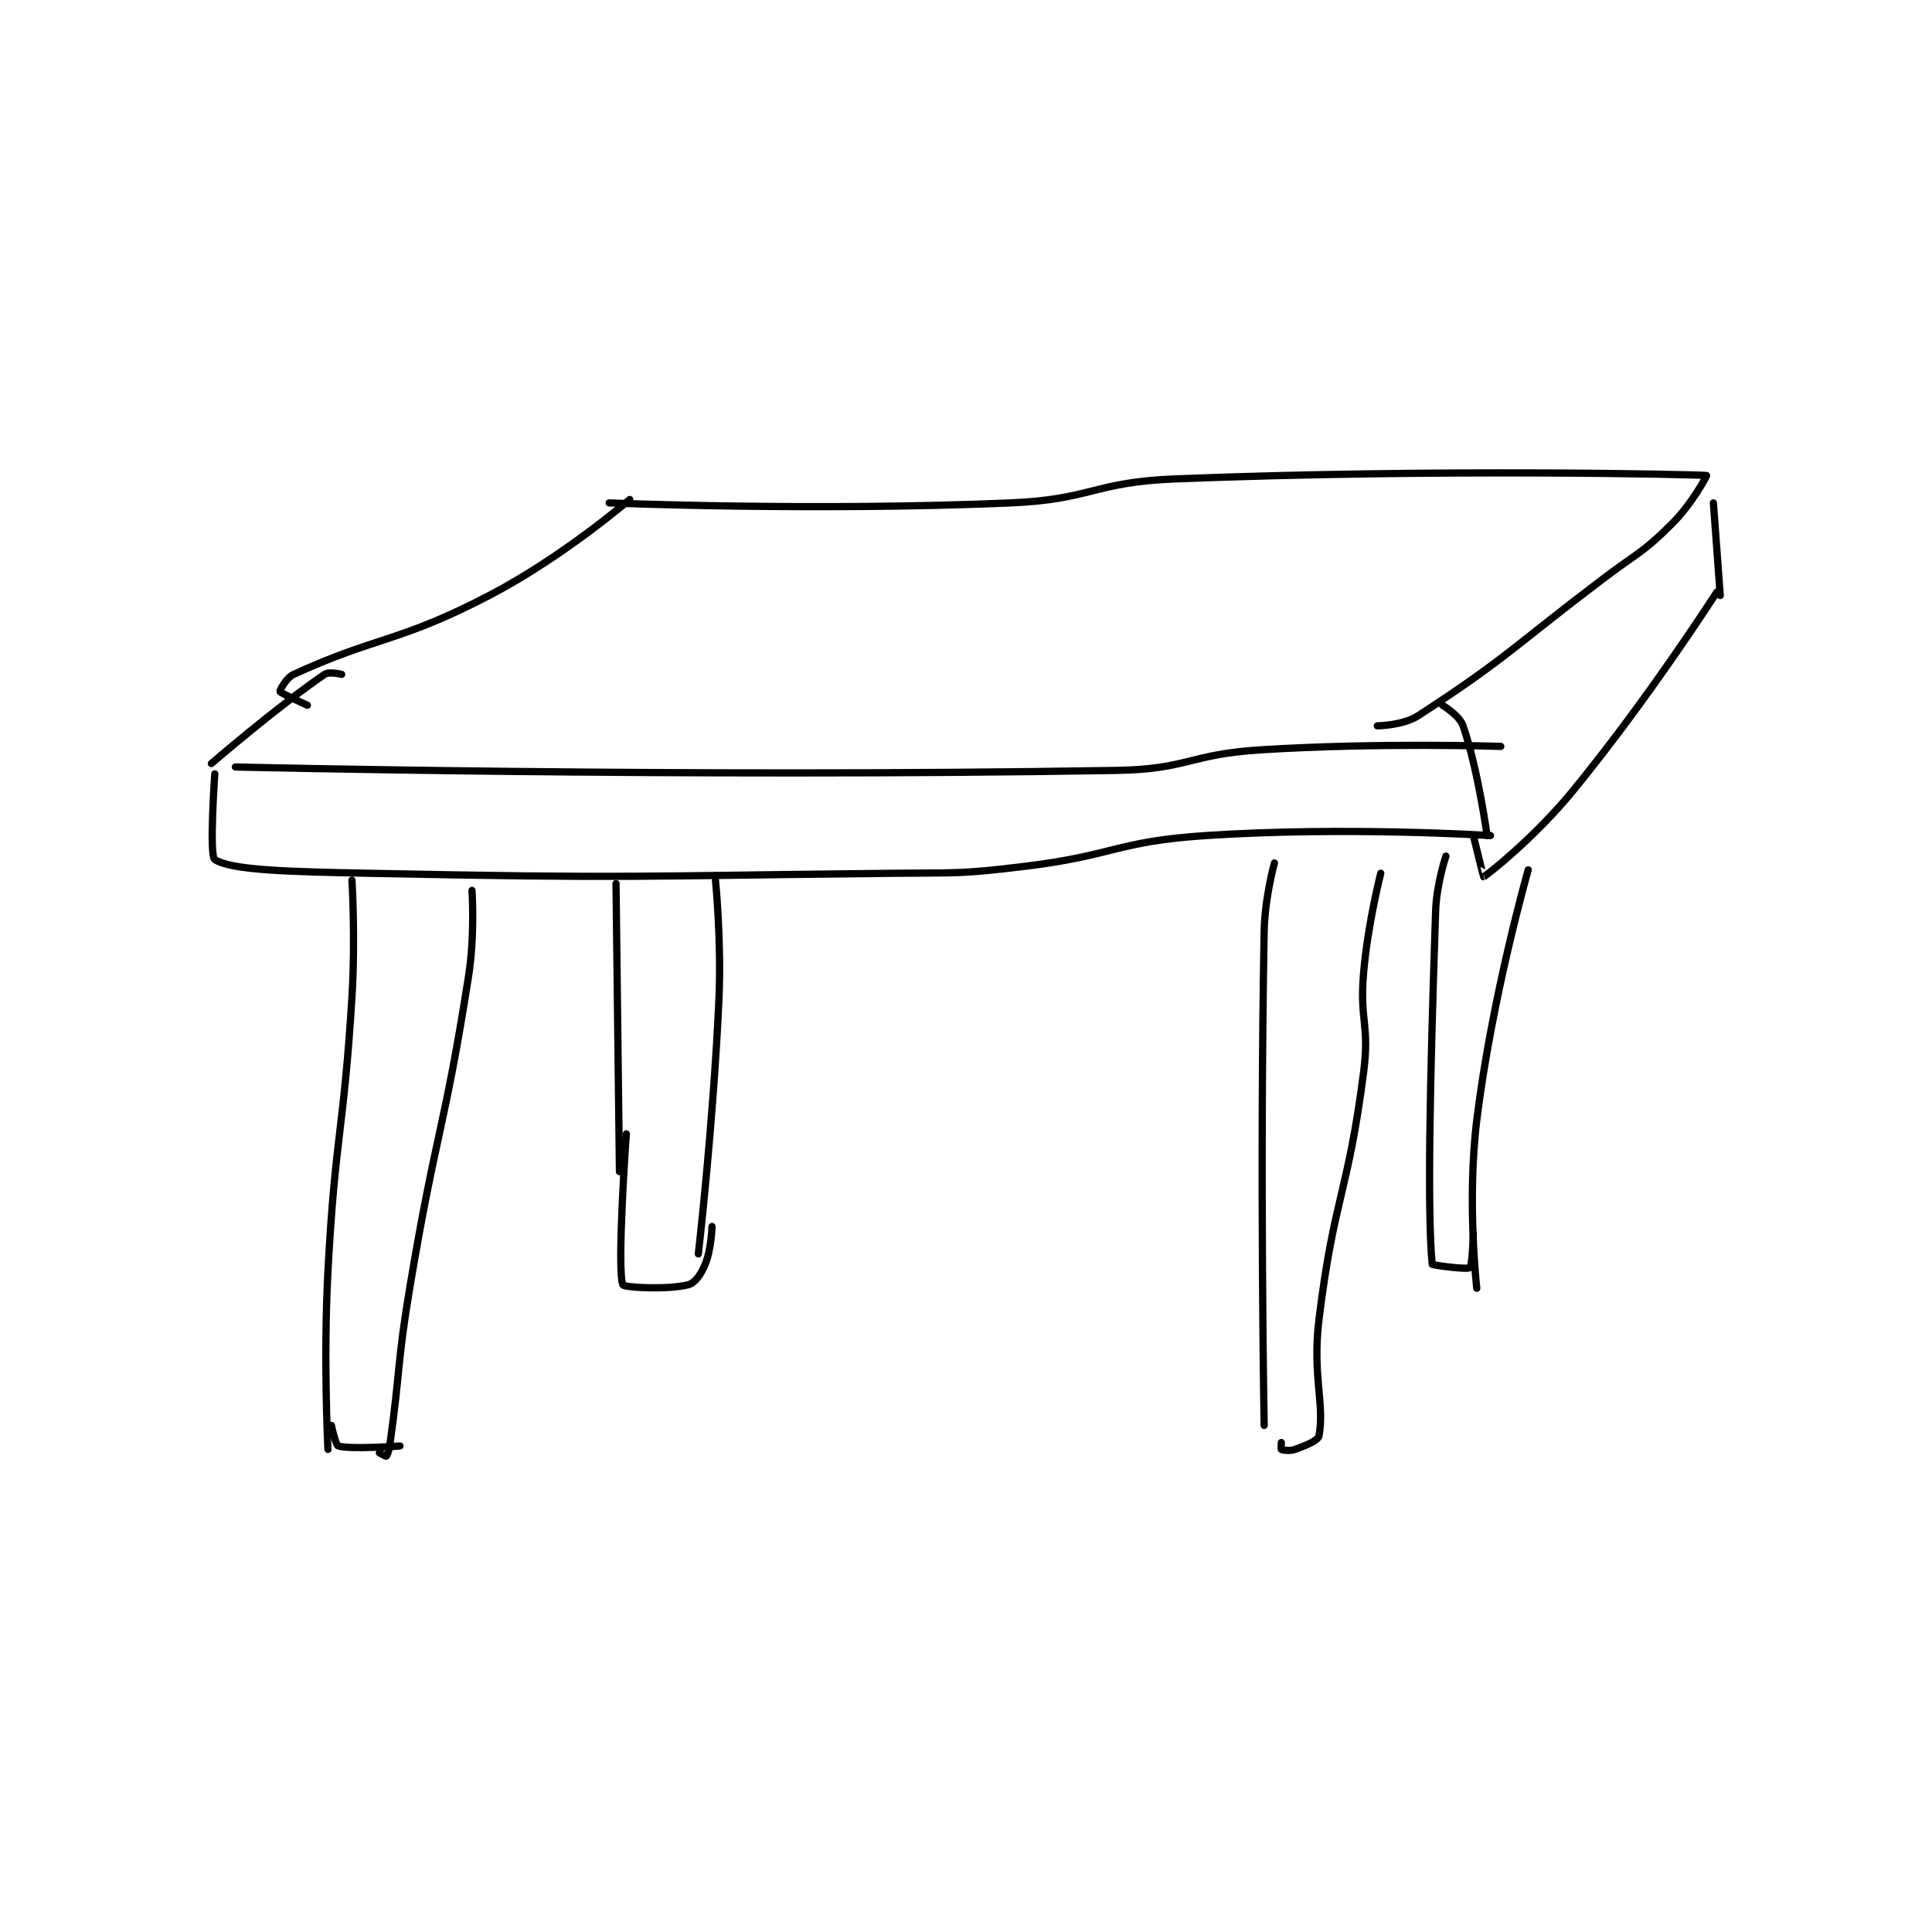 <?xml version="1.0" encoding="utf-8"?>
<!DOCTYPE svg PUBLIC "-//W3C//DTD SVG 1.1//EN" "http://www.w3.org/Graphics/SVG/1.1/DTD/svg11.dtd">
<svg viewBox="0 0 800 800" preserveAspectRatio="xMinYMin meet" xmlns="http://www.w3.org/2000/svg" version="1.1">
<g fill="none" stroke="black" stroke-linecap="round" stroke-linejoin="round" stroke-width="2.112">
<g transform="translate(87.52,196.888) scale(1.42) translate(-123,-128)">
<path id="0" d="M239 136 C239 136 298.215 138.452 356 136 C379.853 134.988 380.129 129.941 404 129 C480.662 125.979 555.715 127.706 559 128 C559.185 128.017 554.775 136.225 549 142 C540.337 150.663 539.201 150.28 529 158 C502.227 178.261 501.005 181.058 475 198 C470.467 200.953 463 201 463 201 "/>
<path id="1" d="M245 135 C245 135 225.361 151.884 204 163 C177.489 176.796 171.43 174.786 147 186 C144.724 187.045 142.907 190.79 143 191 C143.219 191.493 151 195 151 195 "/>
<path id="2" d="M130 213 C130 213 259.903 216.125 387 214 C407.822 213.652 408.066 209.308 429 208 C463.612 205.837 499 207 499 207 "/>
<path id="3" d="M161 186 C161 186 157.357 185.071 156 186 C142.214 195.432 123 212 123 212 "/>
<path id="4" d="M561 136 L563 163 "/>
<path id="5" d="M124 215 C124 215 122.314 238.913 124 240 C128.979 243.209 146.557 243.547 169 244 C245.169 245.539 245.614 244.8 322 244 C340.982 243.801 341.28 244.263 360 242 C386.477 238.799 386.694 234.741 413 233 C453.738 230.304 496 233 496 233 "/>
<path id="6" d="M562 162 C562 162 542.293 192.789 520 220 C508.83 233.634 494.978 244.562 494 245 C493.938 245.028 491 233 491 233 "/>
<path id="7" d="M482 195 C482 195 486.954 197.943 488 201 C492.467 214.057 495 233 495 233 "/>
<path id="8" d="M164 246 C164 246 165.036 263.128 164 280 C161.549 319.911 159.117 320.079 157 360 C155.63 385.829 157 412 157 412 "/>
<path id="9" d="M199 249 C199 249 199.901 261.854 198 274 C190.998 318.738 188.567 318.926 181 364 C177.088 387.304 178.223 387.981 175 411 C174.788 412.511 174.191 413.872 174 414 C173.915 414.057 172 413 172 413 "/>
<path id="10" d="M241 247 L242 331 "/>
<path id="11" d="M270 246 C270 246 271.795 263.664 271 281 C269.31 317.838 265 355 265 355 "/>
<path id="12" d="M244 320 C244 320 241.176 359.542 243 364 C243.325 364.795 255.987 365.503 262 364 C264.057 363.486 265.759 361.013 267 358 C268.82 353.579 269 347 269 347 "/>
<path id="13" d="M158 405 C158 405 159.245 410.774 160 411 C163.576 412.073 178 411 178 411 "/>
<path id="14" d="M433 241 C433 241 430.181 251.087 430 261 C428.698 332.182 430 405 430 405 "/>
<path id="15" d="M464 244 C464 244 460.241 258.605 459 273 C457.777 287.185 460.807 287.962 459 302 C454.41 337.662 450.375 338.323 446 374 C443.978 390.483 447.695 398.799 446 408 C445.736 409.431 442.258 410.815 439 412 C437.459 412.56 435.4 412.2 435 412 C434.9 411.95 435 410 435 410 "/>
<path id="16" d="M483 239 C483 239 480.266 247.082 480 255 C478.297 305.67 477.568 343.11 479 358 C479.029 358.298 489.165 359.626 490 359 C490.692 358.481 491 349 491 349 "/>
<path id="17" d="M507 243 C507 243 496.44 279.886 492 316 C489.093 339.644 492 365 492 365 "/>
</g>
</g>
</svg>
